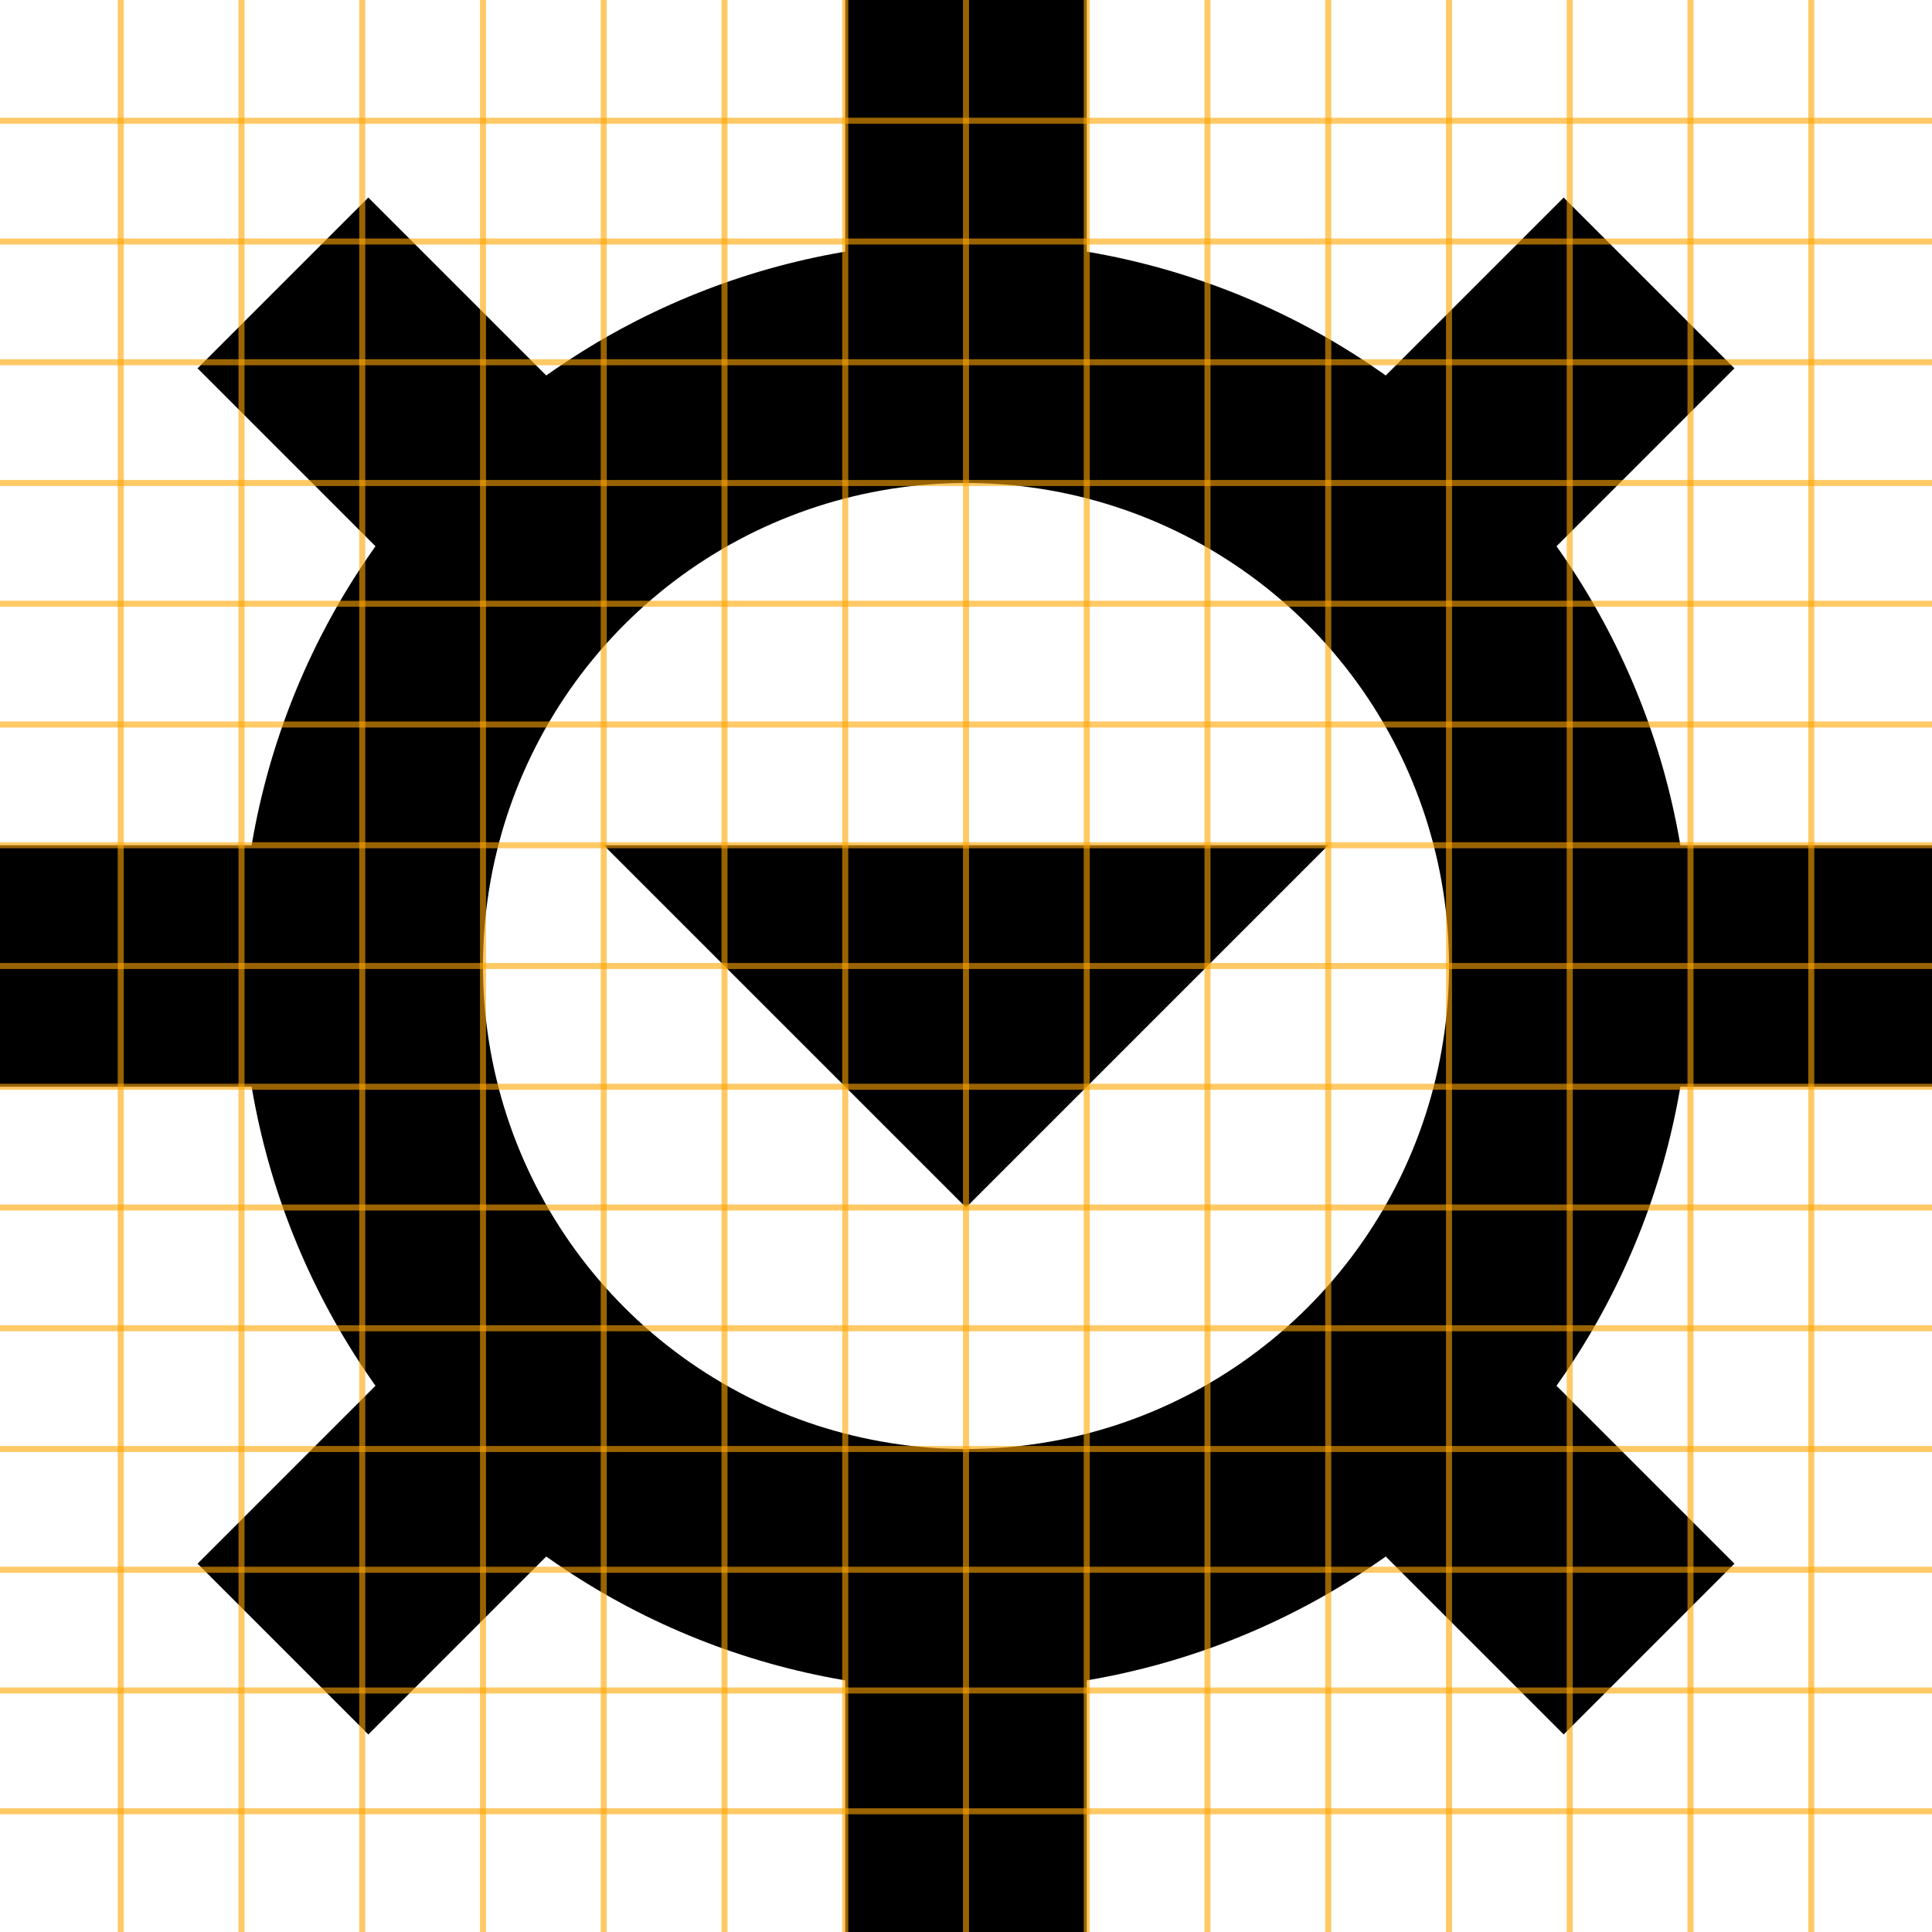 
<svg version="1.1"
     xmlns="http://www.w3.org/2000/svg"
     width="320.0"
     height="320.0">
<path d=" M 180.0 41.68 L 180.322 41.733 L 181.868 42.009 L 183.411 42.306 L 184.949 42.622 L 186.484 42.959 L 188.013 43.316 L 189.538 43.692 L 191.058 44.089 L 192.573 44.505 L 194.082 44.942 L 195.585 45.398 L 197.082 45.873 L 198.573 46.368 L 200.057 46.883 L 201.534 47.417 L 203.004 47.97 L 204.467 48.543 L 205.922 49.134 L 207.369 49.745 L 208.808 50.375 L 210.239 51.023 L 211.661 51.69 L 213.075 52.375 L 214.479 53.079 L 215.874 53.801 L 217.259 54.542 L 218.635 55.3 L 220 56.077 L 221.355 56.871 L 222.7 57.683 L 224.034 58.513 L 225.357 59.36 L 226.668 60.224 L 227.969 61.105 L 229.257 62.003 L 229.523 62.193 L 258.995 32.721 L 287.279 61.005 L 257.807 90.477 L 257.997 90.743 L 258.895 92.031 L 259.776 93.332 L 260.64 94.643 L 261.487 95.966 L 262.317 97.3 L 263.129 98.645 L 263.923 100.0 L 264.7 101.365 L 265.458 102.741 L 266.199 104.126 L 266.921 105.521 L 267.625 106.925 L 268.31 108.339 L 268.977 109.761 L 269.625 111.192 L 270.255 112.631 L 270.866 114.078 L 271.457 115.533 L 272.03 116.996 L 272.583 118.466 L 273.117 119.943 L 273.632 121.427 L 274.127 122.918 L 274.602 124.415 L 275.058 125.918 L 275.495 127.427 L 275.911 128.942 L 276.308 130.462 L 276.684 131.987 L 277.041 133.516 L 277.378 135.051 L 277.694 136.589 L 277.991 138.132 L 278.267 139.678 L 278.32 140.0 L 320.0 140.0 L 320.0 180 L 278.32 180 L 278.267 180.322 L 277.991 181.868 L 277.694 183.411 L 277.378 184.949 L 277.041 186.484 L 276.684 188.013 L 276.308 189.538 L 275.911 191.058 L 275.495 192.573 L 275.058 194.082 L 274.602 195.585 L 274.127 197.082 L 273.632 198.573 L 273.117 200.057 L 272.583 201.534 L 272.03 203.004 L 271.457 204.467 L 270.866 205.922 L 270.255 207.369 L 269.625 208.808 L 268.977 210.239 L 268.31 211.661 L 267.625 213.075 L 266.921 214.479 L 266.199 215.874 L 265.458 217.259 L 264.7 218.635 L 263.923 220 L 263.129 221.355 L 262.317 222.7 L 261.487 224.034 L 260.64 225.357 L 259.776 226.668 L 258.895 227.969 L 257.997 229.257 L 257.807 229.523 L 287.279 258.995 L 258.995 287.279 L 229.523 257.807 L 229.257 257.997 L 227.969 258.895 L 226.668 259.776 L 225.357 260.64 L 224.034 261.487 L 222.7 262.317 L 221.355 263.129 L 220.0 263.923 L 218.635 264.7 L 217.259 265.458 L 215.874 266.199 L 214.479 266.921 L 213.075 267.625 L 211.661 268.31 L 210.239 268.977 L 208.808 269.625 L 207.369 270.255 L 205.922 270.866 L 204.467 271.457 L 203.004 272.03 L 201.534 272.583 L 200.057 273.117 L 198.573 273.632 L 197.082 274.127 L 195.585 274.602 L 194.082 275.058 L 192.573 275.495 L 191.058 275.911 L 189.538 276.308 L 188.013 276.684 L 186.484 277.041 L 184.949 277.378 L 183.411 277.694 L 181.868 277.991 L 180.322 278.267 L 180.0 278.32 L 180.0 320.0 L 140.0 320.0 L 140.0 278.32 L 139.678 278.267 L 138.132 277.991 L 136.589 277.694 L 135.051 277.378 L 133.516 277.041 L 131.987 276.684 L 130.462 276.308 L 128.942 275.911 L 127.427 275.495 L 125.918 275.058 L 124.415 274.602 L 122.918 274.127 L 121.427 273.632 L 119.943 273.117 L 118.466 272.583 L 116.996 272.03 L 115.533 271.457 L 114.078 270.866 L 112.631 270.255 L 111.192 269.625 L 109.761 268.977 L 108.339 268.31 L 106.925 267.625 L 105.521 266.921 L 104.126 266.199 L 102.741 265.458 L 101.365 264.7 L 100 263.923 L 98.645 263.129 L 97.3 262.317 L 95.966 261.487 L 94.643 260.64 L 93.332 259.776 L 92.031 258.895 L 90.743 257.997 L 90.477 257.807 L 61.005 287.279 L 32.721 258.995 L 62.193 229.523 L 62.003 229.257 L 61.105 227.969 L 60.224 226.668 L 59.36 225.357 L 58.513 224.034 L 57.683 222.7 L 56.871 221.355 L 56.077 220.0 L 55.3 218.635 L 54.542 217.259 L 53.801 215.874 L 53.079 214.479 L 52.375 213.075 L 51.69 211.661 L 51.023 210.239 L 50.375 208.808 L 49.745 207.369 L 49.134 205.922 L 48.543 204.467 L 47.97 203.004 L 47.417 201.534 L 46.883 200.057 L 46.368 198.573 L 45.873 197.082 L 45.398 195.585 L 44.942 194.082 L 44.505 192.573 L 44.089 191.058 L 43.692 189.538 L 43.316 188.013 L 42.959 186.484 L 42.622 184.949 L 42.306 183.411 L 42.009 181.868 L 41.733 180.322 L 41.68 180.0 L 0.0 180.0 L 0.0 140 L 41.68 140 L 41.733 139.678 L 42.009 138.132 L 42.306 136.589 L 42.622 135.051 L 42.959 133.516 L 43.316 131.987 L 43.692 130.462 L 44.089 128.942 L 44.505 127.427 L 44.942 125.918 L 45.398 124.415 L 45.873 122.918 L 46.368 121.427 L 46.883 119.943 L 47.417 118.466 L 47.97 116.996 L 48.543 115.533 L 49.134 114.078 L 49.745 112.631 L 50.375 111.192 L 51.023 109.761 L 51.69 108.339 L 52.375 106.925 L 53.079 105.521 L 53.801 104.126 L 54.542 102.741 L 55.3 101.365 L 56.077 100 L 56.871 98.645 L 57.683 97.3 L 58.513 95.966 L 59.36 94.643 L 60.224 93.332 L 61.105 92.031 L 62.003 90.743 L 62.193 90.477 L 32.721 61.005 L 61.005 32.721 L 90.477 62.193 L 90.743 62.003 L 92.031 61.105 L 93.332 60.224 L 94.643 59.36 L 95.966 58.513 L 97.3 57.683 L 98.645 56.871 L 100.0 56.077 L 101.365 55.3 L 102.741 54.542 L 104.126 53.801 L 105.521 53.079 L 106.925 52.375 L 108.339 51.69 L 109.761 51.023 L 111.192 50.375 L 112.631 49.745 L 114.078 49.134 L 115.533 48.543 L 116.996 47.97 L 118.466 47.417 L 119.943 46.883 L 121.427 46.368 L 122.918 45.873 L 124.415 45.398 L 125.918 44.942 L 127.427 44.505 L 128.942 44.089 L 130.462 43.692 L 131.987 43.316 L 133.516 42.959 L 135.051 42.622 L 136.589 42.306 L 138.132 42.009 L 139.678 41.733 L 140.0 41.68 L 140.0 0.0 L 180.0 0.0 Z M 158.429 80.015 L 156.859 80.062 L 155.29 80.139 L 153.723 80.247 L 152.159 80.385 L 150.597 80.555 L 149.039 80.754 L 147.485 80.985 L 145.936 81.246 L 144.393 81.537 L 142.855 81.859 L 141.324 82.21 L 139.801 82.592 L 138.285 83.004 L 136.777 83.445 L 135.279 83.915 L 133.79 84.416 L 132.311 84.945 L 130.842 85.503 L 129.385 86.09 L 127.94 86.705 L 126.507 87.349 L 125.087 88.02 L 123.681 88.719 L 122.288 89.446 L 120.91 90.2 L 119.547 90.981 L 118.2 91.789 L 116.869 92.623 L 115.554 93.482 L 114.257 94.368 L 112.977 95.279 L 111.716 96.214 L 110.472 97.175 L 109.249 98.159 L 108.044 99.168 L 106.86 100.199 L 105.696 101.254 L 104.553 102.332 L 103.431 103.431 L 102.332 104.553 L 101.254 105.696 L 100.199 106.86 L 99.168 108.044 L 98.159 109.249 L 97.175 110.472 L 96.214 111.716 L 95.279 112.977 L 94.368 114.257 L 93.482 115.554 L 92.623 116.869 L 91.789 118.2 L 90.981 119.547 L 90.2 120.91 L 89.446 122.288 L 88.719 123.681 L 88.02 125.087 L 87.349 126.507 L 86.705 127.94 L 86.09 129.385 L 85.503 130.842 L 84.945 132.311 L 84.416 133.79 L 83.915 135.279 L 83.445 136.777 L 83.004 138.285 L 82.592 139.801 L 82.21 141.324 L 81.859 142.855 L 81.537 144.393 L 81.246 145.936 L 80.985 147.485 L 80.754 149.039 L 80.555 150.597 L 80.385 152.159 L 80.247 153.723 L 80.139 155.29 L 80.062 156.859 L 80.015 158.429 L 80.0 160.0 L 80.015 161.571 L 80.062 163.141 L 80.139 164.71 L 80.247 166.277 L 80.385 167.841 L 80.555 169.403 L 80.754 170.961 L 80.985 172.515 L 81.246 174.064 L 81.537 175.607 L 81.859 177.145 L 82.21 178.676 L 82.592 180.199 L 83.004 181.715 L 83.445 183.223 L 83.915 184.721 L 84.416 186.21 L 84.945 187.689 L 85.503 189.158 L 86.09 190.615 L 86.705 192.06 L 87.349 193.493 L 88.02 194.913 L 88.719 196.319 L 89.446 197.712 L 90.2 199.09 L 90.981 200.453 L 91.789 201.8 L 92.623 203.131 L 93.482 204.446 L 94.368 205.743 L 95.279 207.023 L 96.214 208.284 L 97.175 209.528 L 98.159 210.751 L 99.168 211.956 L 100.199 213.14 L 101.254 214.304 L 102.332 215.447 L 103.431 216.569 L 104.553 217.668 L 105.696 218.746 L 106.86 219.801 L 108.044 220.832 L 109.249 221.841 L 110.472 222.825 L 111.716 223.786 L 112.977 224.721 L 114.257 225.632 L 115.554 226.518 L 116.869 227.377 L 118.2 228.211 L 119.547 229.019 L 120.91 229.8 L 122.288 230.554 L 123.681 231.281 L 125.087 231.98 L 126.507 232.651 L 127.94 233.295 L 129.385 233.91 L 130.842 234.497 L 132.311 235.055 L 133.79 235.584 L 135.279 236.085 L 136.777 236.555 L 138.285 236.996 L 139.801 237.408 L 141.324 237.79 L 142.855 238.141 L 144.393 238.463 L 145.936 238.754 L 147.485 239.015 L 149.039 239.246 L 150.597 239.445 L 152.159 239.615 L 153.723 239.753 L 155.29 239.861 L 156.859 239.938 L 158.429 239.985 L 160.0 240.0 L 161.571 239.985 L 163.141 239.938 L 164.71 239.861 L 166.277 239.753 L 167.841 239.615 L 169.403 239.445 L 170.961 239.246 L 172.515 239.015 L 174.064 238.754 L 175.607 238.463 L 177.145 238.141 L 178.676 237.79 L 180.199 237.408 L 181.715 236.996 L 183.223 236.555 L 184.721 236.085 L 186.21 235.584 L 187.689 235.055 L 189.158 234.497 L 190.615 233.91 L 192.06 233.295 L 193.493 232.651 L 194.913 231.98 L 196.319 231.281 L 197.712 230.554 L 199.09 229.8 L 200.453 229.019 L 201.8 228.211 L 203.131 227.377 L 204.446 226.518 L 205.743 225.632 L 207.023 224.721 L 208.284 223.786 L 209.528 222.825 L 210.751 221.841 L 211.956 220.832 L 213.14 219.801 L 214.304 218.746 L 215.447 217.668 L 216.569 216.569 L 217.668 215.447 L 218.746 214.304 L 219.801 213.14 L 220.832 211.956 L 221.841 210.751 L 222.825 209.528 L 223.786 208.284 L 224.721 207.023 L 225.632 205.743 L 226.518 204.446 L 227.377 203.131 L 228.211 201.8 L 229.019 200.453 L 229.8 199.09 L 230.554 197.712 L 231.281 196.319 L 231.98 194.913 L 232.651 193.493 L 233.295 192.06 L 233.91 190.615 L 234.497 189.158 L 235.055 187.689 L 235.584 186.21 L 236.085 184.721 L 236.555 183.223 L 236.996 181.715 L 237.408 180.199 L 237.79 178.676 L 238.141 177.145 L 238.463 175.607 L 238.754 174.064 L 239.015 172.515 L 239.246 170.961 L 239.445 169.403 L 239.615 167.841 L 239.753 166.277 L 239.861 164.71 L 239.938 163.141 L 239.985 161.571 L 240.0 160.0 L 239.985 158.429 L 239.938 156.859 L 239.861 155.29 L 239.753 153.723 L 239.615 152.159 L 239.445 150.597 L 239.246 149.039 L 239.015 147.485 L 238.754 145.936 L 238.463 144.393 L 238.141 142.855 L 237.79 141.324 L 237.408 139.801 L 236.996 138.285 L 236.555 136.777 L 236.085 135.279 L 235.584 133.79 L 235.055 132.311 L 234.497 130.842 L 233.91 129.385 L 233.295 127.94 L 232.651 126.507 L 231.98 125.087 L 231.281 123.681 L 230.554 122.288 L 229.8 120.91 L 229.019 119.547 L 228.211 118.2 L 227.377 116.869 L 226.518 115.554 L 225.632 114.257 L 224.721 112.977 L 223.786 111.716 L 222.825 110.472 L 221.841 109.249 L 220.832 108.044 L 219.801 106.86 L 218.746 105.696 L 217.668 104.553 L 216.569 103.431 L 215.447 102.332 L 214.304 101.254 L 213.14 100.199 L 211.956 99.168 L 210.751 98.159 L 209.528 97.175 L 208.284 96.214 L 207.023 95.279 L 205.743 94.368 L 204.446 93.482 L 203.131 92.623 L 201.8 91.789 L 200.453 90.981 L 199.09 90.2 L 197.712 89.446 L 196.319 88.719 L 194.913 88.02 L 193.493 87.349 L 192.06 86.705 L 190.615 86.09 L 189.158 85.503 L 187.689 84.945 L 186.21 84.416 L 184.721 83.915 L 183.223 83.445 L 181.715 83.004 L 180.199 82.592 L 178.676 82.21 L 177.145 81.859 L 175.607 81.537 L 174.064 81.246 L 172.515 80.985 L 170.961 80.754 L 169.403 80.555 L 167.841 80.385 L 166.277 80.247 L 164.71 80.139 L 163.141 80.062 L 161.571 80.015 L 160.0 80.0 Z M 160.0 200.0 L 100.0 140.0 L 220.0 140.0 Z"/>
<path d="M 20 0 L 20 320 Z" stroke="orange" opacity="0.6"/>
<path d="M 0 20 L 320 20 Z" stroke="orange" opacity="0.6"/>
<path d="M 40 0 L 40 320 Z" stroke="orange" opacity="0.6"/>
<path d="M 0 40 L 320 40 Z" stroke="orange" opacity="0.6"/>
<path d="M 60 0 L 60 320 Z" stroke="orange" opacity="0.6"/>
<path d="M 0 60 L 320 60 Z" stroke="orange" opacity="0.6"/>
<path d="M 80 0 L 80 320 Z" stroke="orange" opacity="0.6"/>
<path d="M 0 80 L 320 80 Z" stroke="orange" opacity="0.6"/>
<path d="M 100 0 L 100 320 Z" stroke="orange" opacity="0.6"/>
<path d="M 0 100 L 320 100 Z" stroke="orange" opacity="0.6"/>
<path d="M 120 0 L 120 320 Z" stroke="orange" opacity="0.6"/>
<path d="M 0 120 L 320 120 Z" stroke="orange" opacity="0.6"/>
<path d="M 140 0 L 140 320 Z" stroke="orange" opacity="0.6"/>
<path d="M 0 140 L 320 140 Z" stroke="orange" opacity="0.6"/>
<path d="M 160 0 L 160 320 Z" stroke="orange" opacity="0.6"/>
<path d="M 0 160 L 320 160 Z" stroke="orange" opacity="0.6"/>
<path d="M 180 0 L 180 320 Z" stroke="orange" opacity="0.6"/>
<path d="M 0 180 L 320 180 Z" stroke="orange" opacity="0.6"/>
<path d="M 200 0 L 200 320 Z" stroke="orange" opacity="0.6"/>
<path d="M 0 200 L 320 200 Z" stroke="orange" opacity="0.6"/>
<path d="M 220 0 L 220 320 Z" stroke="orange" opacity="0.6"/>
<path d="M 0 220 L 320 220 Z" stroke="orange" opacity="0.6"/>
<path d="M 240 0 L 240 320 Z" stroke="orange" opacity="0.6"/>
<path d="M 0 240 L 320 240 Z" stroke="orange" opacity="0.6"/>
<path d="M 260 0 L 260 320 Z" stroke="orange" opacity="0.6"/>
<path d="M 0 260 L 320 260 Z" stroke="orange" opacity="0.6"/>
<path d="M 280 0 L 280 320 Z" stroke="orange" opacity="0.6"/>
<path d="M 0 280 L 320 280 Z" stroke="orange" opacity="0.6"/>
<path d="M 300 0 L 300 320 Z" stroke="orange" opacity="0.6"/>
<path d="M 0 300 L 320 300 Z" stroke="orange" opacity="0.6"/>
</svg>

